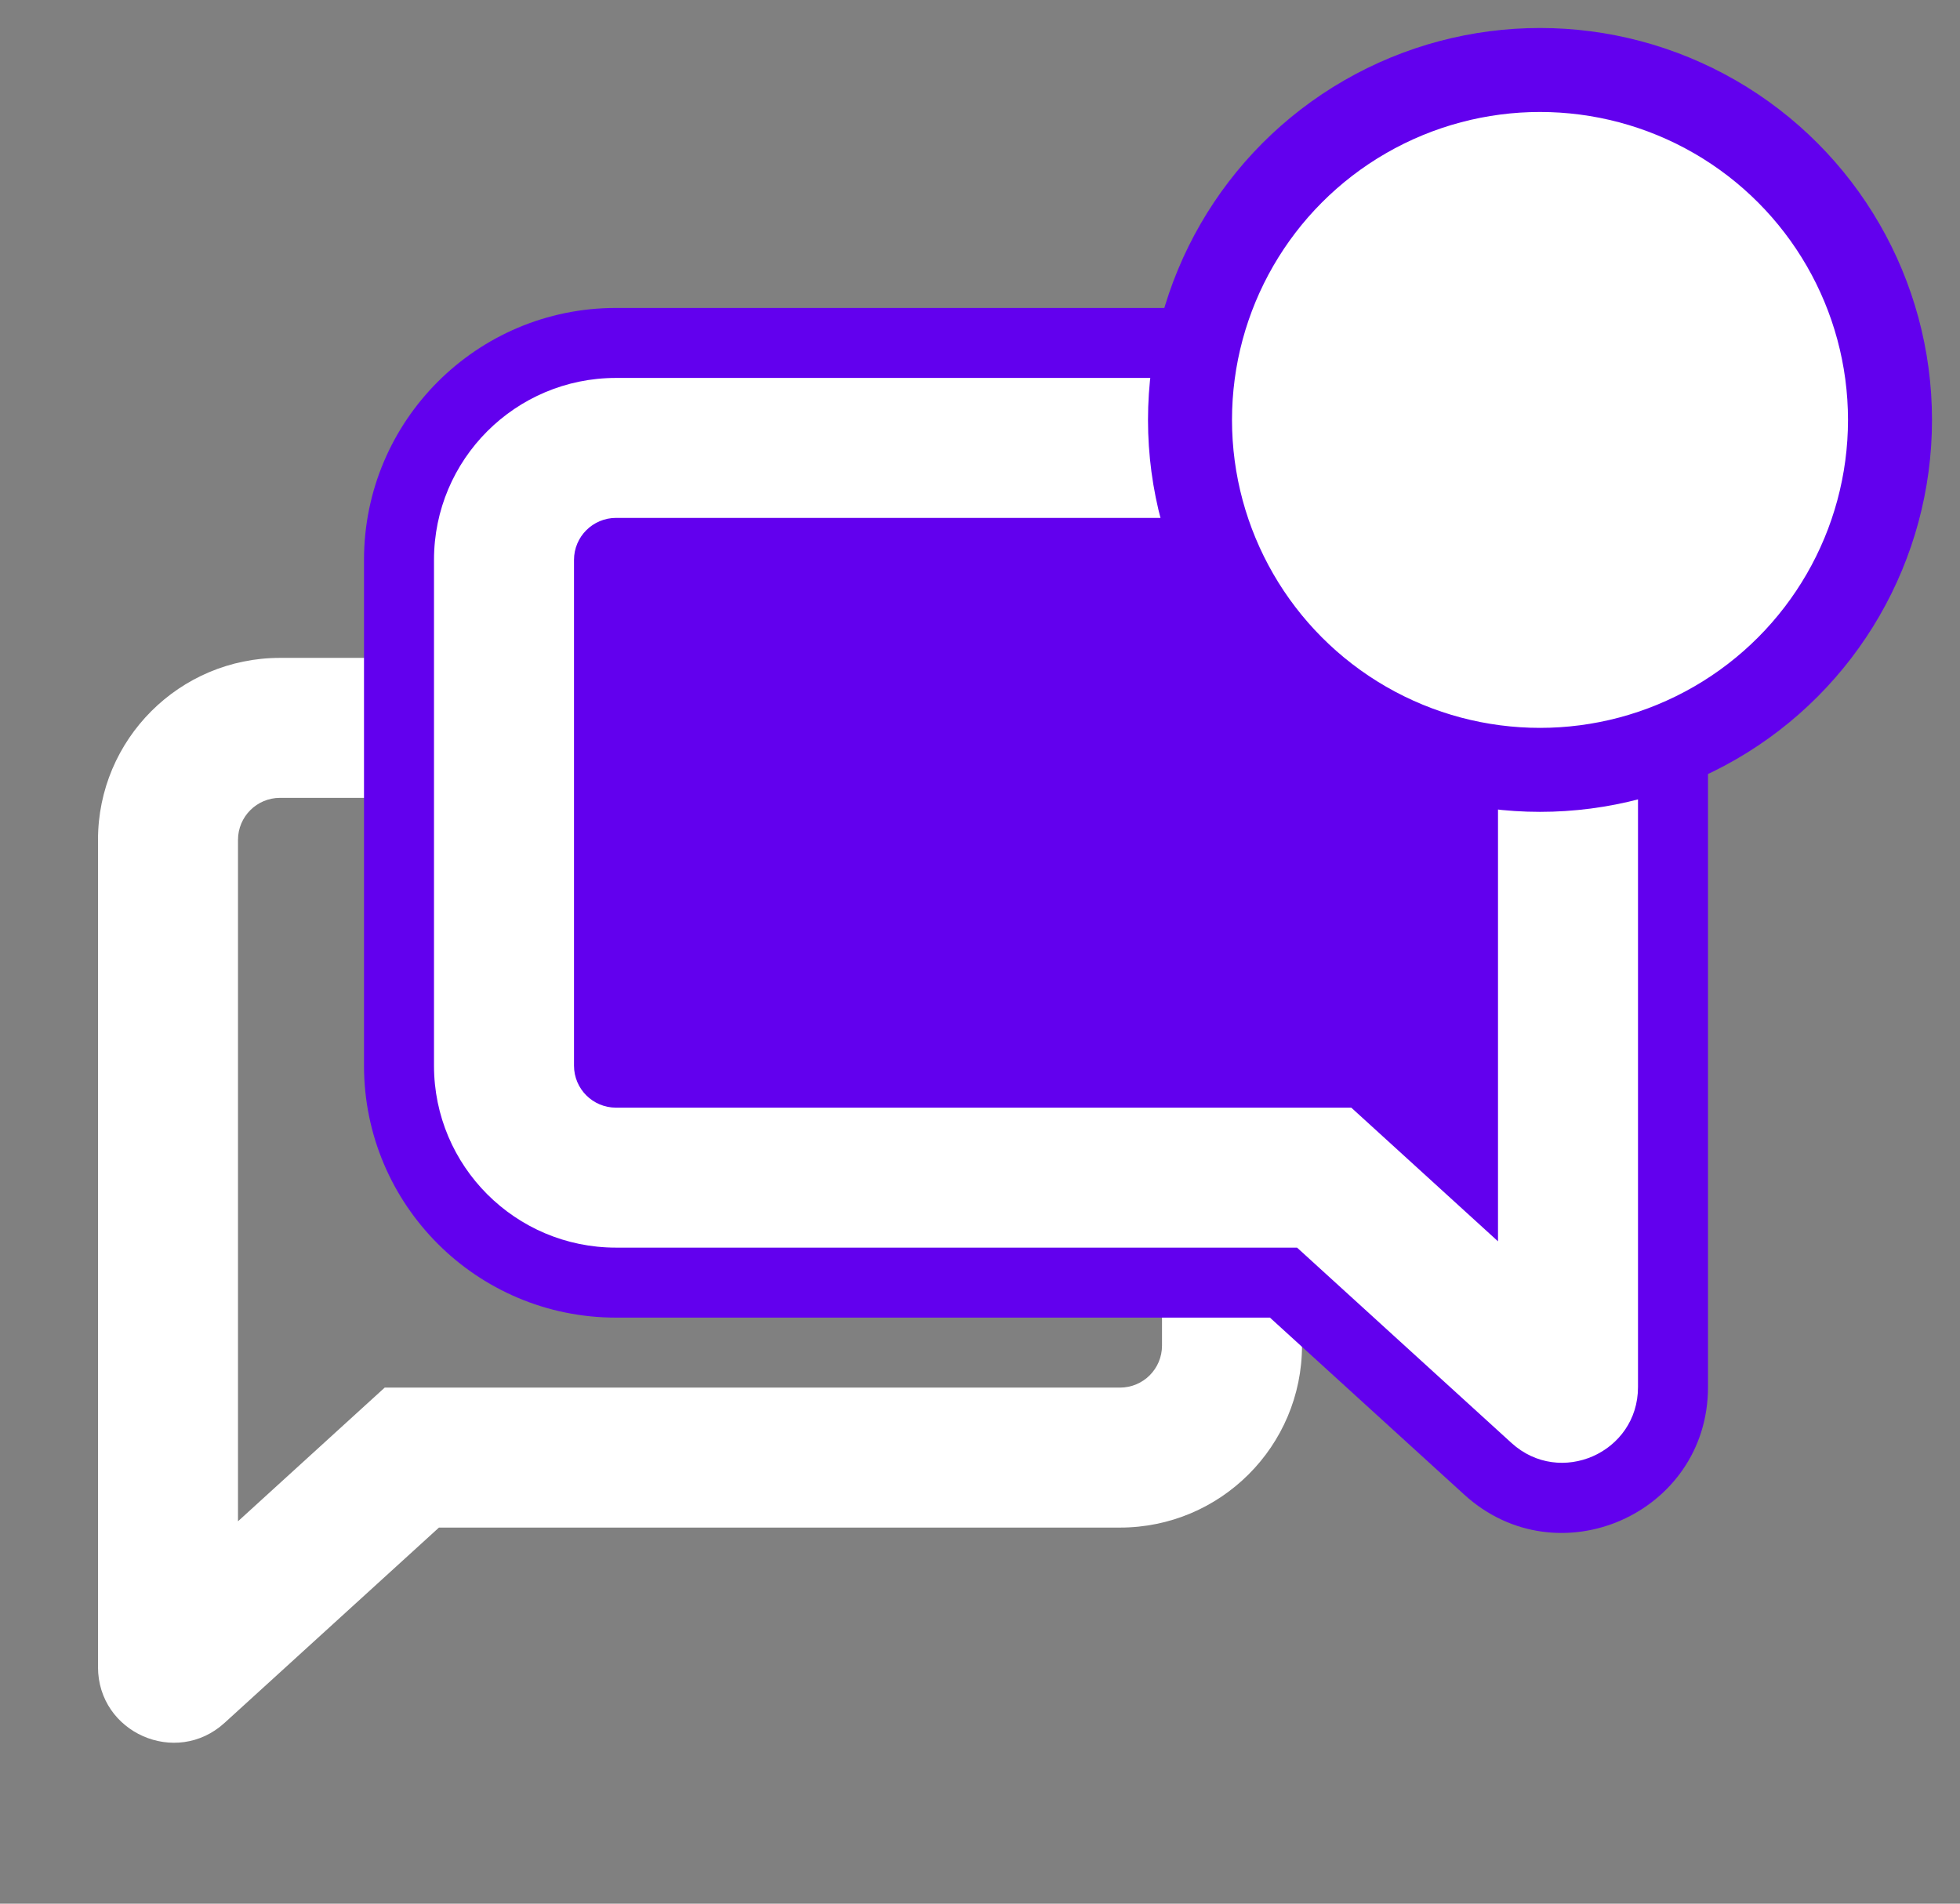 <svg width="35" height="34" viewBox="0 0 35 34" fill="none" xmlns="http://www.w3.org/2000/svg">
<rect x="0" y="0" width="35" height="34" fill="#808080" stroke="none"/>
<path d="M7.354 26.033L6.512 25.109L6.87 24.783H7.354V26.033ZM3.167 29.848L4.009 30.772L3.167 29.848ZM4.25 15V26.033H1.75V15H4.25ZM20.75 24.033V15H23.25V24.033H20.75ZM20 14.25H5V11.75H20V14.25ZM4.25 26.033V29.774H1.75V26.033H4.25ZM7.354 24.783H20V27.283H7.354V24.783ZM2.326 28.924L6.512 25.109L8.196 26.957L4.009 30.772L2.326 28.924ZM4.25 29.774C4.25 28.775 3.064 28.251 2.326 28.924L4.009 30.772C3.142 31.561 1.75 30.946 1.75 29.774H4.25ZM20.75 15C20.75 14.586 20.414 14.25 20 14.25V11.75C21.795 11.75 23.25 13.205 23.25 15H20.75ZM23.25 24.033C23.25 25.828 21.795 27.283 20 27.283V24.783C20.414 24.783 20.75 24.448 20.75 24.033H23.25ZM1.75 15C1.75 13.205 3.205 11.75 5 11.75V14.25C4.586 14.25 4.25 14.586 4.25 15H1.75Z" fill="white"/>
<path d="M23.646 21.033L25.329 19.185L24.614 18.533H23.646V21.033ZM27.833 24.848L26.149 26.696L27.833 24.848ZM25.5 10V21.033H30.5V10H25.5ZM11.5 19.033V10H6.5V19.033H11.5ZM11 10.5H26V5.5H11V10.5ZM25.5 21.033V24.774H30.5V21.033H25.5ZM23.646 18.533H11V23.533H23.646V18.533ZM29.516 23L25.329 19.185L21.962 22.881L26.149 26.696L29.516 23ZM25.5 24.774C25.5 22.689 27.975 21.596 29.516 23L26.149 26.696C27.819 28.217 30.5 27.032 30.5 24.774H25.5ZM11.5 10C11.5 10.276 11.276 10.5 11 10.5V5.5C8.515 5.5 6.5 7.515 6.5 10H11.5ZM6.5 19.033C6.5 21.519 8.515 23.533 11 23.533V18.533C11.276 18.533 11.5 18.757 11.5 19.033H6.5ZM30.5 10C30.5 7.515 28.485 5.5 26 5.5V10.5C25.724 10.5 25.5 10.276 25.5 10H30.5Z" fill="#6200EE"/>
<path d="M28 21.033V10C28 8.895 27.105 8 26 8H11C9.895 8 9 8.895 9 10V19.033C9 20.138 9.895 21.033 11 21.033H23.646L27.833 24.848C27.897 24.906 28 24.86 28 24.774V21.033Z" fill="#6200EE"/>
<path d="M23.646 21.033L24.488 20.109L24.13 19.783H23.646V21.033ZM27.833 24.848L28.674 23.924L28.674 23.924L27.833 24.848ZM26.75 10V21.033H29.25V10H26.75ZM10.25 19.033V10H7.75V19.033H10.25ZM11 9.25H26V6.75H11V9.25ZM26.75 21.033V24.774H29.25V21.033H26.75ZM23.646 19.783H11V22.283H23.646V19.783ZM28.674 23.924L24.488 20.109L22.804 21.957L26.991 25.772L28.674 23.924ZM26.75 24.774C26.75 23.775 27.936 23.251 28.674 23.924L26.991 25.772C27.858 26.561 29.25 25.946 29.25 24.774H26.75ZM10.25 10C10.25 9.586 10.586 9.25 11 9.25V6.75C9.205 6.75 7.75 8.205 7.75 10H10.25ZM7.75 19.033C7.75 20.828 9.205 22.283 11 22.283V19.783C10.586 19.783 10.25 19.448 10.25 19.033H7.75ZM29.25 10C29.25 8.205 27.795 6.75 26 6.75V9.25C26.414 9.25 26.75 9.586 26.75 10H29.25Z" fill="white"/>
<circle cx="27.5" cy="7.5" r="6.25" fill="white" stroke="#6200EE" stroke-width="1.5"/>
</svg>
